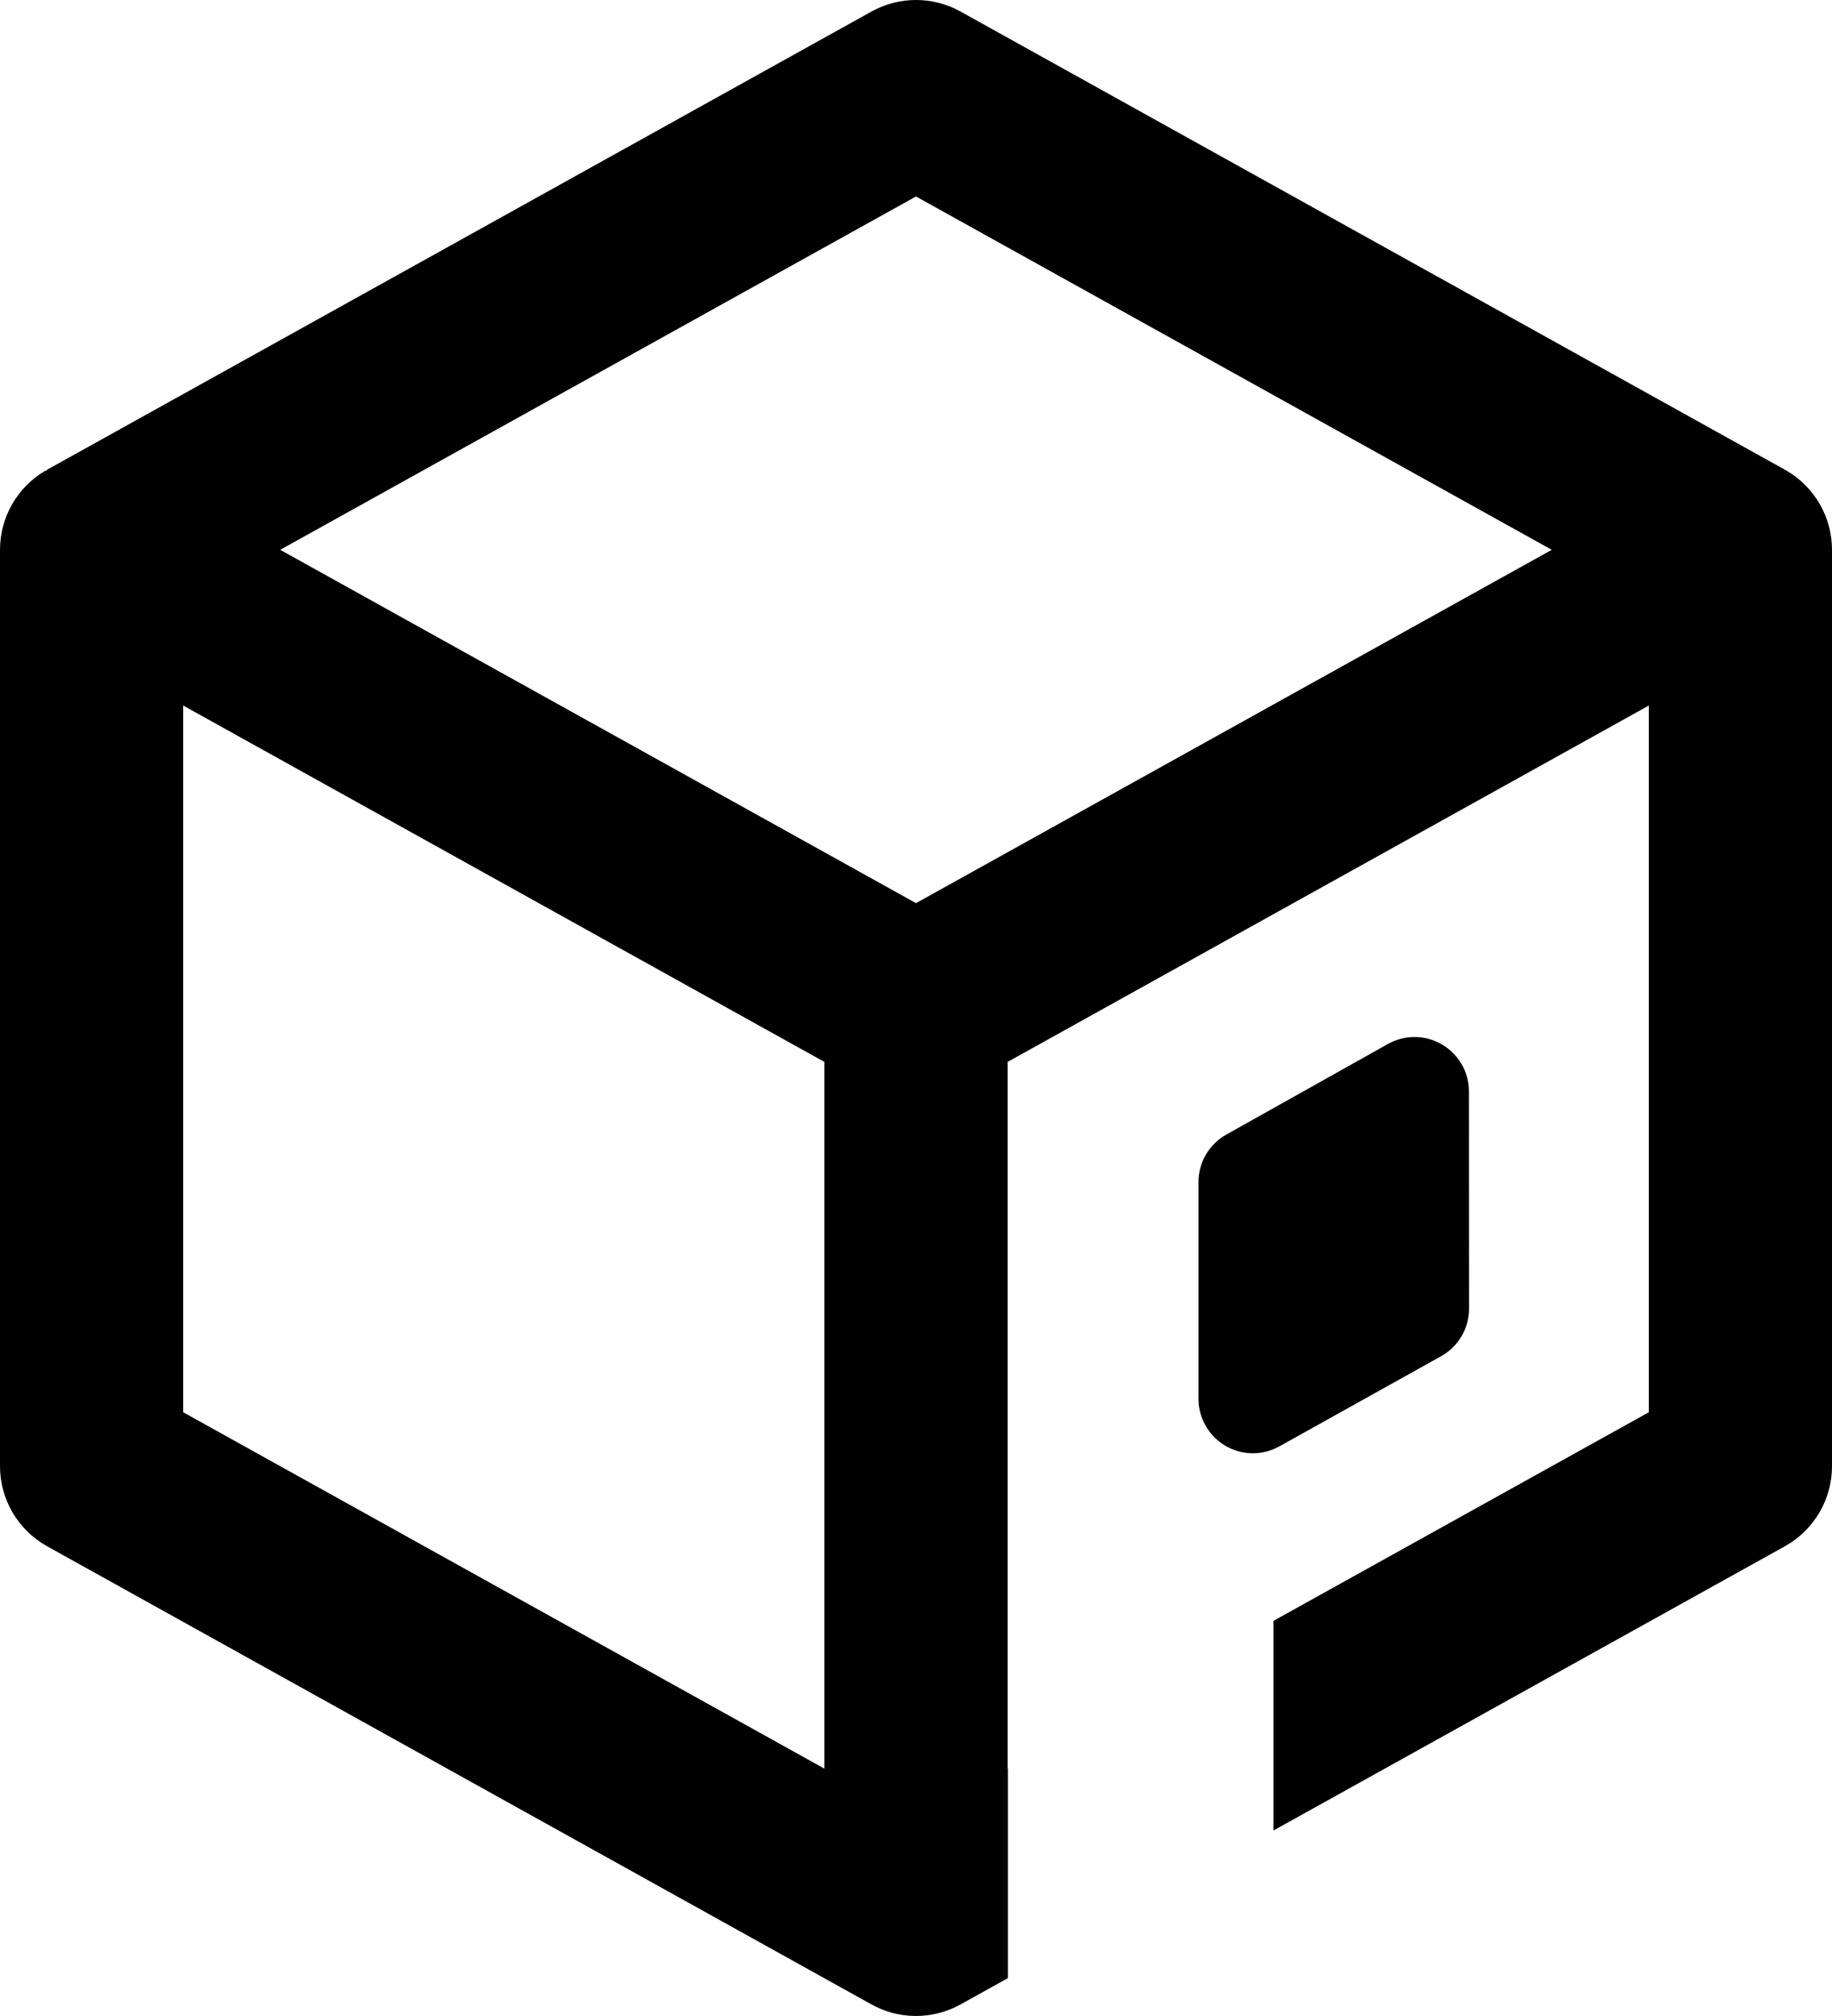 <?xml version="1.0" encoding="UTF-8"?>
<svg id="Layer_1" data-name="Layer 1" xmlns="http://www.w3.org/2000/svg" viewBox="0 0 666.67 733.33">
  <defs>
    <style>
      .cls-1 {
        fill-rule: evenodd;
      }
    </style>
  </defs>
  <path class="cls-1" d="M650.24,171.27c-.25-.15-.5-.29-.75-.43L349.52,4.19c-10.07-5.59-22.31-5.59-32.37,0L17.15,170.86l-.24.4h-.48c-10.18,6-16.43,16.93-16.43,28.74v333.33c0,12.11,6.56,23.26,17.15,29.14l299.59,166.44c10.12,5.81,22.56,5.91,32.78.23l17.26-9.59v-76.26l-.11.06v-257.07l233.33-129.63v257.07l-136.59,75.88v76.26l186.11-103.39c10.58-5.88,17.15-17.03,17.15-29.14V200c0-11.81-6.25-22.74-16.43-28.73ZM300,643.35l-233.33-129.63v-257.07l233.33,129.63v257.07ZM333.34,328.53L101.97,200l231.36-128.53,231.36,128.53-231.36,128.53Z"/>
  <path class="cls-1" d="M455.95,528.64c-10.93,0-19.82-8.89-19.82-19.83v-78.82c0-7.16,3.88-13.78,10.13-17.28l58.8-32.95c2.97-1.66,6.31-2.54,9.67-2.54,10.92,0,19.82,8.89,19.83,19.81l.04,78.98c0,7.18-3.89,13.82-10.17,17.32l-58.85,32.79c-2.96,1.65-6.29,2.52-9.63,2.52Z"/>
</svg>